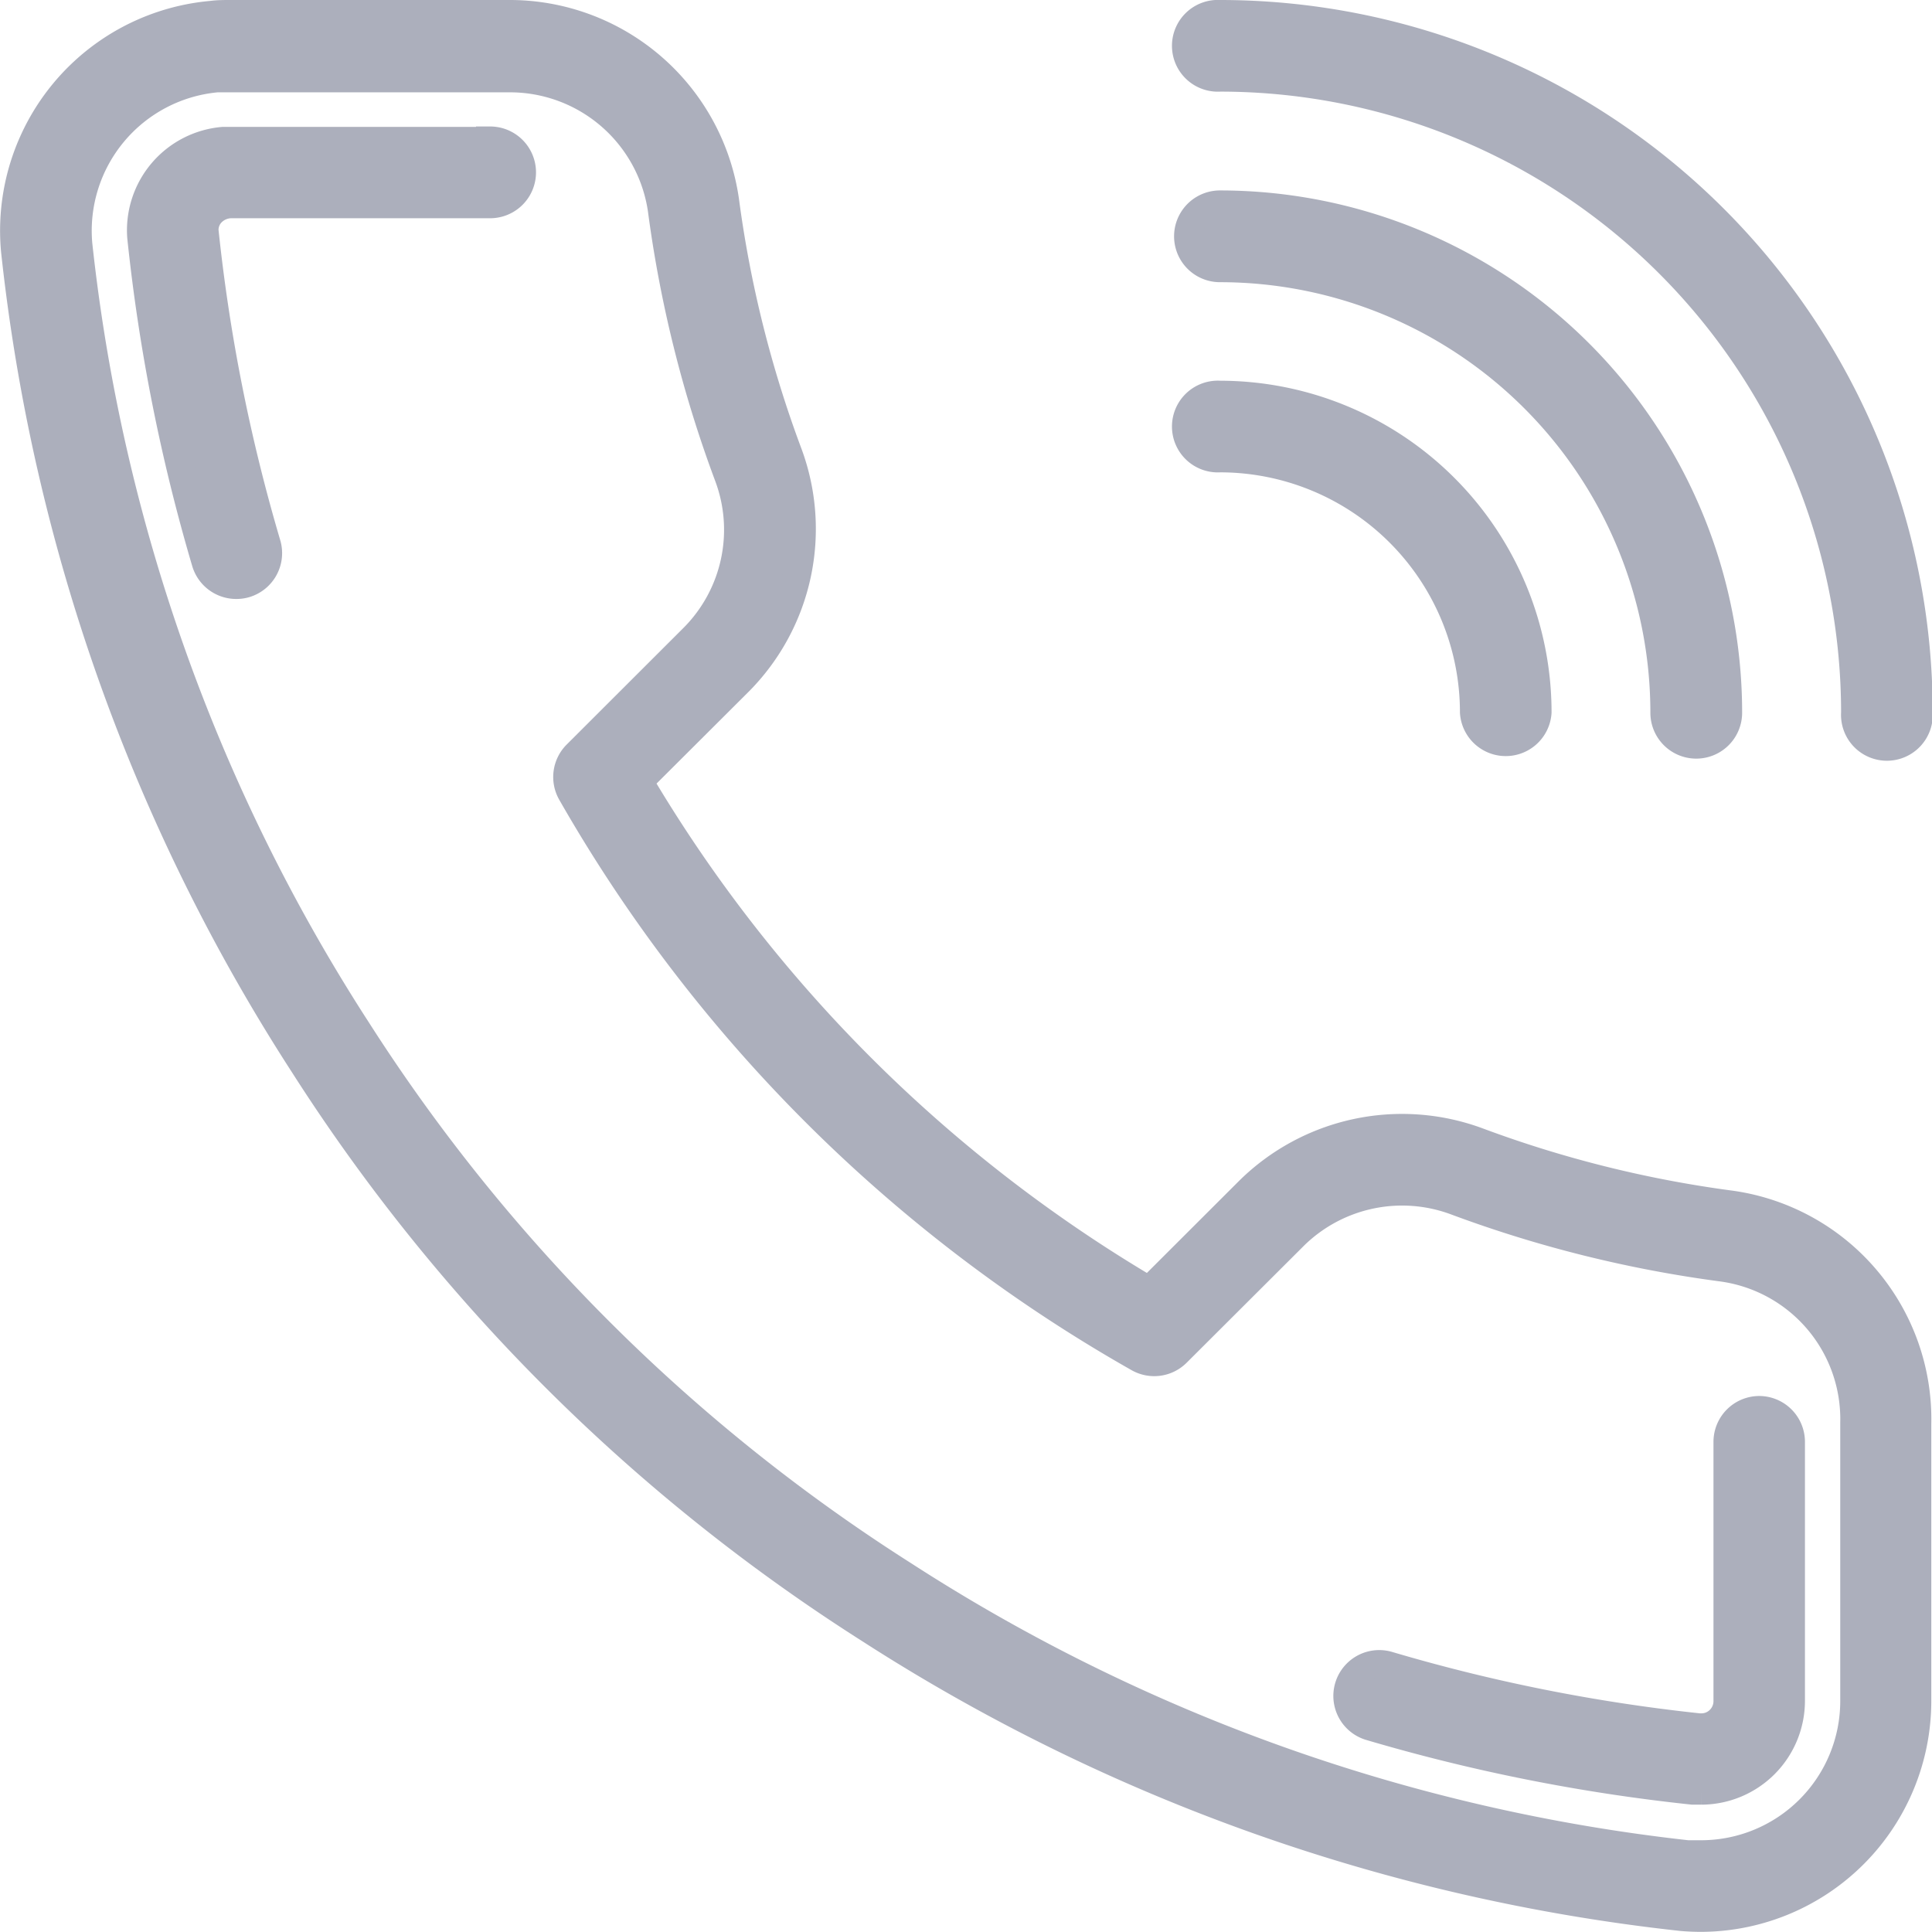 <svg xmlns="http://www.w3.org/2000/svg" width="13.686" height="13.685" viewBox="0 0 13.686 13.685"><defs><style>.a{fill:#acafbc;stroke:#acafbc;stroke-width:0.2px;}</style></defs><g transform="translate(0.101 0.1)"><g transform="translate(8.316 0)"><path class="a" d="M315.951,0a.225.225,0,1,0,0,.449,4.5,4.5,0,0,1,4.5,4.5.225.225,0,1,0,.449,0A4.95,4.95,0,0,0,315.951,0Z" transform="translate(-315.726)"/></g><g transform="translate(8.316 1.349)"><path class="a" d="M315.951,51.2a.225.225,0,1,0,0,.45A3.15,3.15,0,0,1,319.1,54.8a.225.225,0,0,0,.45,0A3.6,3.6,0,0,0,315.951,51.2Z" transform="translate(-315.726 -51.2)"/></g><g transform="translate(8.316 2.697)"><path class="a" d="M315.951,102.4a.225.225,0,1,0,0,.449,1.8,1.8,0,0,1,1.8,1.8.225.225,0,0,0,.449,0A2.25,2.25,0,0,0,315.951,102.4Z" transform="translate(-315.726 -102.4)"/></g><g transform="translate(0 0)"><path class="a" d="M12.164,8.434a8.214,8.214,0,0,1-1.792-.446,1.543,1.543,0,0,0-1.621.346l-.71.709A10.256,10.256,0,0,1,4.426,5.435l.711-.709a1.535,1.535,0,0,0,.346-1.617,8.18,8.18,0,0,1-.447-1.791A1.541,1.541,0,0,0,3.5,0H1.536C1.49,0,1.444,0,1.4.006A1.534,1.534,0,0,0,.008,1.674,13.214,13.214,0,0,0,2.054,7.443a13.077,13.077,0,0,0,4,3.993,13.28,13.28,0,0,0,5.759,2.043q.069.006.14.006h0a1.536,1.536,0,0,0,1.529-1.538V9.987A1.534,1.534,0,0,0,12.164,8.434Zm.873,1.545v1.969a1.086,1.086,0,0,1-1.082,1.088c-.035,0-.069,0-.1,0A12.829,12.829,0,0,1,6.3,11.057,12.629,12.629,0,0,1,2.432,7.2,12.763,12.763,0,0,1,.455,1.63,1.085,1.085,0,0,1,1.439.454c.032,0,.064,0,.1,0H3.515a1.088,1.088,0,0,1,1.075.93,8.629,8.629,0,0,0,.471,1.888,1.084,1.084,0,0,1-.243,1.142l-.832.831a.225.225,0,0,0-.037.27A10.7,10.7,0,0,0,7.966,9.519a.225.225,0,0,0,.27-.036l.832-.83a1.092,1.092,0,0,1,1.147-.244,8.654,8.654,0,0,0,1.889.47A1.084,1.084,0,0,1,13.037,9.979Z" transform="translate(-0.002 0)"/></g><g transform="translate(0.898 0.899)"><path class="a" d="M36.57,34.134H34.733l-.056,0a.635.635,0,0,0-.578.678,12.84,12.84,0,0,0,.457,2.306.225.225,0,0,0,.215.16.222.222,0,0,0,.065-.009.225.225,0,0,0,.151-.28,12.369,12.369,0,0,1-.441-2.221.178.178,0,0,1,.043-.12.2.2,0,0,1,.143-.067H36.57a.225.225,0,0,0,0-.45Z" transform="translate(-34.097 -34.134)"/></g><g transform="translate(9.44 9.889)"><path class="a" d="M361.318,375.467a.225.225,0,0,0-.225.225v1.834a.187.187,0,0,1-.054.134.183.183,0,0,1-.127.055h-.021a12.36,12.36,0,0,1-2.206-.44.225.225,0,0,0-.129.431,12.819,12.819,0,0,0,2.29.456c.018,0,.056,0,.061,0a.636.636,0,0,0,.634-.639v-1.833A.225.225,0,0,0,361.318,375.467Z" transform="translate(-358.396 -375.467)"/></g></g></svg>